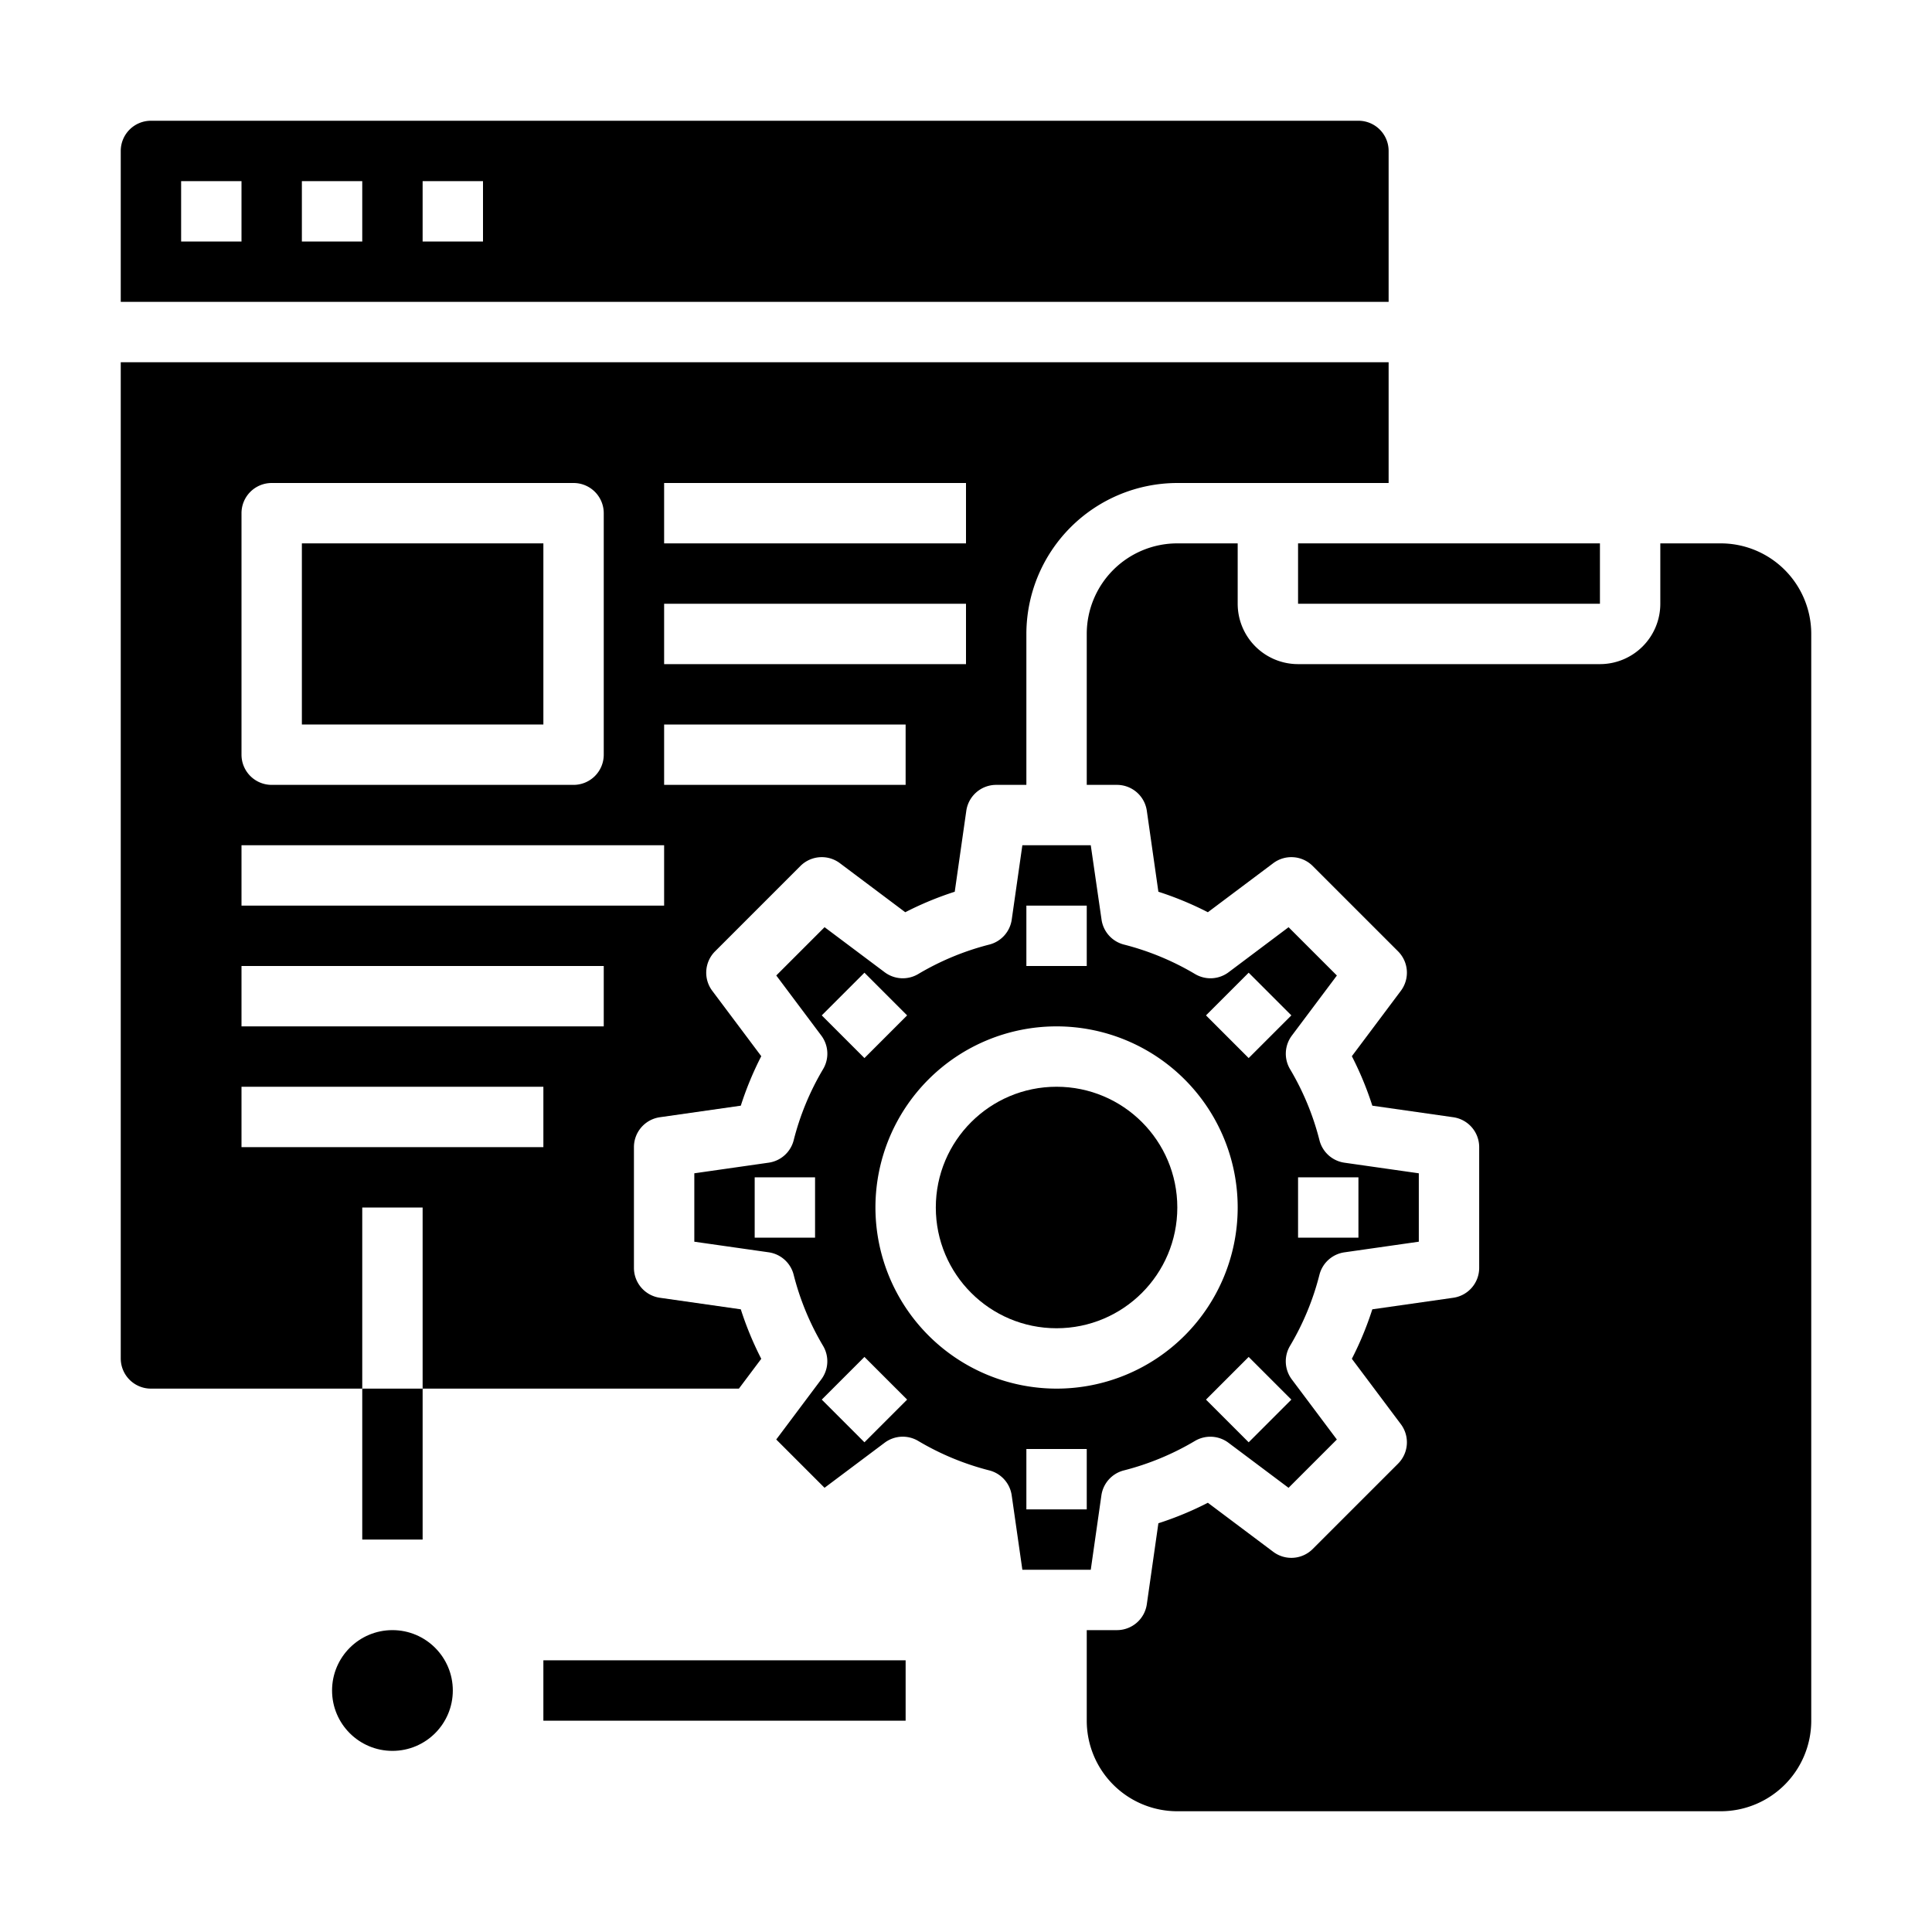 <svg xmlns="http://www.w3.org/2000/svg" viewBox="0 0 64 64" x="0px" y="0px"><g><circle cx="13" cy="56" r="2"></circle><path d="M36.485,49.537a1,1,0,0,1,.742-.827,8.923,8.923,0,0,0,2.357-.977,1,1,0,0,1,1.111.061l1.99,1.492,1.6-1.6-1.492-1.991a1,1,0,0,1-.06-1.11,8.859,8.859,0,0,0,.975-2.356,1,1,0,0,1,.828-.744L47,41.133V38.867l-2.463-.351a1,1,0,0,1-.828-.744,8.859,8.859,0,0,0-.975-2.356,1,1,0,0,1,.06-1.11l1.492-1.991-1.6-1.6L40.7,32.206a1,1,0,0,1-1.111.061,8.923,8.923,0,0,0-2.357-.977,1,1,0,0,1-.742-.827L36.133,28H33.867l-.352,2.463a1,1,0,0,1-.742.827,8.923,8.923,0,0,0-2.357.977,1,1,0,0,1-1.111-.061l-1.99-1.492-1.6,1.6,1.492,1.991a1,1,0,0,1,.06,1.11,8.859,8.859,0,0,0-.975,2.356,1,1,0,0,1-.828.744L23,38.867v2.266l2.463.351a1,1,0,0,1,.828.744,8.859,8.859,0,0,0,.975,2.356,1,1,0,0,1-.06,1.11l-1.492,1.991,1.6,1.6,1.99-1.492a1,1,0,0,1,1.111-.061,8.923,8.923,0,0,0,2.357.977,1,1,0,0,1,.742.827L33.867,52h2.266ZM43,39h2v2H43ZM27,41H25V39h2Zm15.778,5.364-1.414,1.414L39.95,46.364l1.414-1.414ZM41.364,32.222l1.414,1.414L41.364,35.05,39.95,33.636ZM34,30h2v2H34Zm-6.778,3.636,1.414-1.414,1.414,1.414L28.636,35.05Zm1.414,14.142-1.414-1.414,1.414-1.414,1.414,1.414ZM29,40a6,6,0,1,1,6,6A6.006,6.006,0,0,1,29,40Zm7,10H34V48h2Z"></path><rect x="43" y="18" width="10" height="2"></rect><rect x="10" y="18" width="8" height="6"></rect><circle cx="35" cy="40" r="4"></circle><path d="M45,4H5A1,1,0,0,0,4,5v5H46V5A1,1,0,0,0,45,4ZM8,8H6V6H8Zm4,0H10V6h2Zm4,0H14V6h2Z"></path><path d="M5,46h7V40h2v6H24.477l.741-.988a10.855,10.855,0,0,1-.678-1.639l-2.682-.383A1,1,0,0,1,21,42V38a1,1,0,0,1,.858-.99l2.682-.383a10.855,10.855,0,0,1,.678-1.639l-1.624-2.167a1,1,0,0,1,.093-1.306l2.828-2.828a1,1,0,0,1,1.307-.093l2.166,1.625a10.86,10.86,0,0,1,1.639-.679l.383-2.682A1,1,0,0,1,33,26h1V21a5.006,5.006,0,0,1,5-5h7V12H4V45A1,1,0,0,0,5,46ZM22,16H32v2H22Zm0,4H32v2H22Zm0,4h8v2H22ZM8,17a1,1,0,0,1,1-1H19a1,1,0,0,1,1,1v8a1,1,0,0,1-1,1H9a1,1,0,0,1-1-1ZM8,28H22v2H8Zm0,4H20v2H8Zm0,4H18v2H8Z"></path><path d="M60,21a3,3,0,0,0-3-3H55v2a2,2,0,0,1-2,2H43a2,2,0,0,1-2-2V18H39a3,3,0,0,0-3,3v5h1a1,1,0,0,1,.99.858l.383,2.682a10.86,10.86,0,0,1,1.639.679l2.166-1.625a1,1,0,0,1,1.307.093l2.828,2.828a1,1,0,0,1,.093,1.306l-1.624,2.167a10.855,10.855,0,0,1,.678,1.639l2.682.383A1,1,0,0,1,49,38v4a1,1,0,0,1-.858.99l-2.682.383a10.855,10.855,0,0,1-.678,1.639l1.624,2.167a1,1,0,0,1-.093,1.306l-2.828,2.828a1,1,0,0,1-1.307.093l-2.166-1.625a10.86,10.86,0,0,1-1.639.679l-.383,2.682A1,1,0,0,1,37,54H36v3a3,3,0,0,0,3,3H57a3,3,0,0,0,3-3Z"></path><rect x="18" y="55" width="12" height="2"></rect><rect x="12" y="46" width="2" height="5"></rect></g></svg>